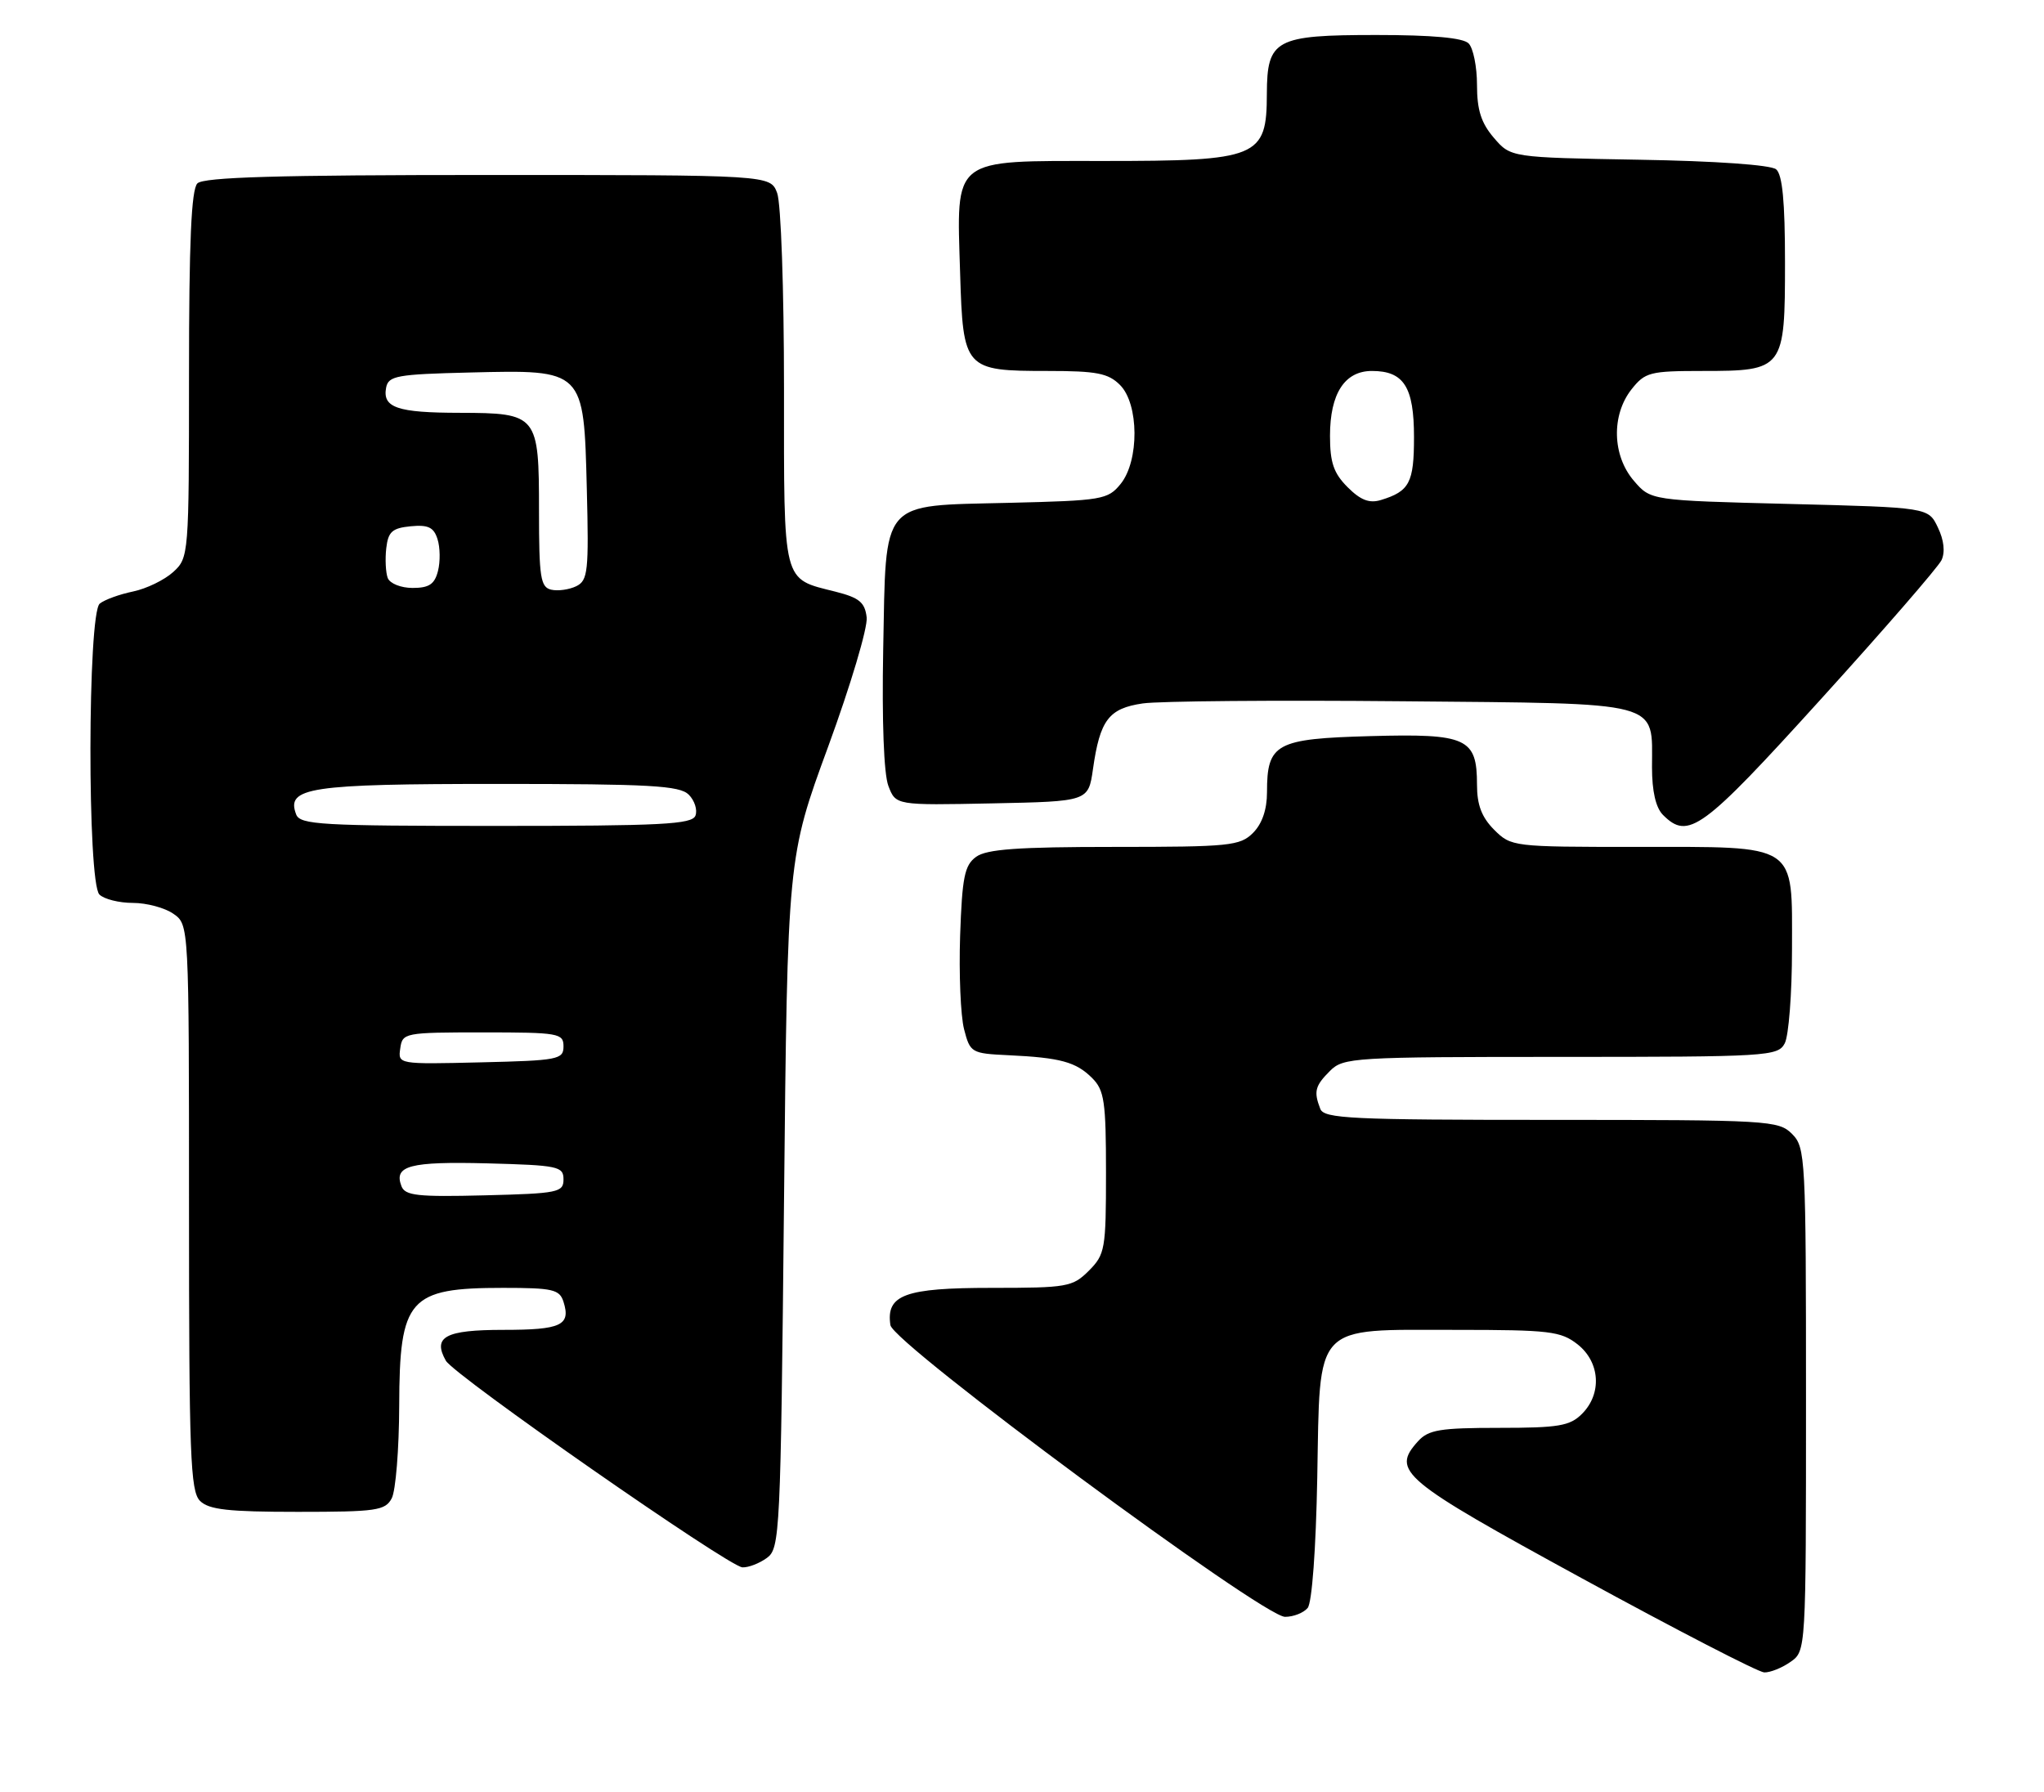 <?xml version="1.0" encoding="UTF-8" standalone="no"?>
<!DOCTYPE svg PUBLIC "-//W3C//DTD SVG 1.1//EN" "http://www.w3.org/Graphics/SVG/1.1/DTD/svg11.dtd" >
<svg xmlns="http://www.w3.org/2000/svg" xmlns:xlink="http://www.w3.org/1999/xlink" version="1.1" viewBox="0 0 292 256">
 <g >
 <path fill="currentColor"
d=" M 255.78 237.44 C 258.00 235.89 258.00 235.89 258.00 199.94 C 258.00 165.33 257.93 163.93 256.00 162.00 C 254.08 160.08 252.67 160.00 221.61 160.00 C 192.99 160.00 189.14 159.82 188.61 158.42 C 187.65 155.94 187.86 155.14 190.00 153.00 C 191.91 151.09 193.33 151.00 222.96 151.00 C 252.56 151.00 253.98 150.91 254.96 149.07 C 255.53 148.00 256.00 141.95 256.00 135.62 C 256.00 120.31 257.05 121.00 233.73 121.00 C 216.14 121.00 215.88 120.97 213.45 118.55 C 211.67 116.76 211.00 115.00 211.00 112.12 C 211.00 105.44 209.56 104.79 195.77 105.17 C 182.25 105.54 181.00 106.22 181.00 113.19 C 181.00 115.67 180.30 117.70 179.00 119.00 C 177.15 120.85 175.67 121.00 159.19 121.00 C 145.40 121.00 140.94 121.32 139.44 122.42 C 137.79 123.62 137.45 125.32 137.16 133.69 C 136.98 139.12 137.23 145.11 137.72 147.03 C 138.59 150.41 138.76 150.51 144.06 150.76 C 151.50 151.11 153.72 151.72 156.03 154.03 C 157.76 155.76 158.00 157.38 158.00 167.55 C 158.00 178.47 157.87 179.22 155.55 181.55 C 153.22 183.87 152.47 184.00 141.62 184.00 C 129.26 184.00 126.56 184.99 127.20 189.32 C 127.58 191.95 180.40 231.00 183.58 231.00 C 184.78 231.00 186.23 230.43 186.81 229.73 C 187.43 228.98 187.99 221.32 188.18 211.14 C 188.59 188.80 187.47 190.00 207.98 190.00 C 221.39 190.00 222.97 190.19 225.37 192.07 C 228.59 194.61 228.88 199.12 226.00 202.00 C 224.27 203.73 222.67 204.00 214.15 204.00 C 205.72 204.00 204.06 204.27 202.57 205.92 C 198.72 210.18 200.17 211.39 226.00 225.50 C 239.47 232.86 251.19 238.91 252.03 238.94 C 252.87 238.97 254.56 238.30 255.78 237.44 Z  M 109.56 222.58 C 111.42 221.22 111.52 219.20 112.00 171.83 C 112.50 122.50 112.50 122.50 118.31 106.67 C 121.50 97.96 123.98 89.66 123.81 88.21 C 123.56 86.06 122.76 85.40 119.38 84.54 C 111.70 82.60 112.00 83.77 112.00 55.44 C 112.00 41.42 111.57 28.99 111.02 27.57 C 110.05 25.00 110.05 25.00 69.72 25.00 C 39.69 25.00 29.09 25.31 28.20 26.20 C 27.33 27.07 27.00 34.54 27.00 53.53 C 27.00 79.34 26.97 79.68 24.75 81.72 C 23.51 82.85 20.93 84.11 19.00 84.51 C 17.07 84.91 14.94 85.68 14.25 86.24 C 12.51 87.64 12.46 126.06 14.20 127.80 C 14.86 128.46 17.01 129.00 18.98 129.00 C 20.95 129.00 23.56 129.70 24.78 130.56 C 27.00 132.11 27.00 132.11 27.00 172.49 C 27.00 207.85 27.19 213.05 28.57 214.43 C 29.83 215.69 32.60 216.00 42.54 216.00 C 53.77 216.00 55.03 215.82 55.96 214.07 C 56.53 213.00 57.01 207.04 57.03 200.82 C 57.07 185.51 58.40 184.00 71.87 184.00 C 78.97 184.00 79.94 184.22 80.50 185.99 C 81.56 189.35 80.18 190.00 71.91 190.00 C 63.62 190.00 61.77 190.99 63.69 194.40 C 64.85 196.49 104.11 223.84 106.06 223.93 C 106.92 223.97 108.49 223.36 109.56 222.58 Z  M 260.10 99.92 C 269.12 89.98 276.88 81.03 277.36 80.03 C 277.90 78.88 277.71 77.16 276.84 75.36 C 275.48 72.50 275.48 72.50 255.65 72.00 C 235.82 71.50 235.82 71.50 233.41 68.69 C 230.32 65.10 230.17 59.32 233.07 55.63 C 235.01 53.18 235.69 53.00 243.24 53.00 C 254.84 53.00 255.00 52.78 255.00 37.47 C 255.00 28.79 254.63 24.94 253.73 24.19 C 252.97 23.56 245.05 23.00 234.14 22.82 C 215.82 22.50 215.82 22.50 213.41 19.69 C 211.60 17.58 211.00 15.72 211.00 12.14 C 211.00 9.53 210.46 6.86 209.80 6.20 C 209.00 5.40 204.61 5.00 196.63 5.00 C 182.17 5.00 181.01 5.63 180.98 13.40 C 180.96 22.52 179.78 23.00 157.59 23.00 C 135.79 23.00 136.65 22.32 137.16 39.04 C 137.58 52.77 137.78 53.00 149.69 53.00 C 156.67 53.00 158.32 53.32 160.00 55.00 C 162.72 57.72 162.77 65.83 160.09 69.14 C 158.27 71.38 157.48 71.52 144.16 71.84 C 125.57 72.30 126.60 71.10 126.17 92.85 C 125.98 103.00 126.26 110.58 126.91 112.28 C 127.97 115.06 127.97 115.06 141.72 114.78 C 155.48 114.50 155.48 114.50 156.14 109.87 C 157.14 102.86 158.39 101.21 163.25 100.50 C 165.59 100.16 182.27 100.02 200.33 100.19 C 237.89 100.54 236.00 100.04 236.00 109.62 C 236.00 113.05 236.54 115.40 237.57 116.43 C 241.19 120.05 243.15 118.62 260.10 99.92 Z  M 57.35 169.47 C 56.22 166.54 58.53 165.93 69.59 166.21 C 79.74 166.48 80.50 166.64 80.50 168.50 C 80.50 170.36 79.74 170.52 69.23 170.78 C 59.65 171.02 57.87 170.83 57.35 169.47 Z  M 57.18 149.78 C 57.49 147.56 57.79 147.50 69.00 147.50 C 79.83 147.50 80.50 147.62 80.50 149.50 C 80.50 151.37 79.74 151.52 68.68 151.78 C 56.87 152.06 56.85 152.06 57.18 149.78 Z  M 42.31 116.36 C 40.83 112.50 44.13 112.00 71.12 112.00 C 92.88 112.00 97.09 112.24 98.39 113.53 C 99.23 114.37 99.66 115.72 99.35 116.53 C 98.87 117.78 94.52 118.00 70.86 118.00 C 45.87 118.00 42.87 117.83 42.31 116.36 Z  M 78.75 84.25 C 77.22 83.90 77.00 82.52 77.00 73.00 C 77.00 59.25 76.81 59.01 65.68 58.98 C 56.74 58.97 54.62 58.24 55.16 55.38 C 55.49 53.69 56.69 53.47 67.11 53.22 C 83.48 52.82 83.40 52.74 83.83 69.83 C 84.13 81.63 83.99 82.93 82.33 83.75 C 81.32 84.24 79.71 84.47 78.75 84.25 Z  M 55.39 82.58 C 55.10 81.81 55.00 79.89 55.18 78.33 C 55.45 75.97 56.02 75.45 58.66 75.19 C 61.16 74.95 61.97 75.33 62.50 77.02 C 62.88 78.19 62.91 80.24 62.57 81.57 C 62.09 83.47 61.30 84.00 58.95 84.00 C 57.27 84.00 55.70 83.37 55.39 82.58 Z  M 192.52 69.61 C 190.52 67.61 190.00 66.09 190.00 62.27 C 190.00 56.24 192.09 53.00 195.99 53.00 C 200.55 53.00 202.00 55.28 202.00 62.45 C 202.00 68.97 201.36 70.19 197.27 71.44 C 195.62 71.94 194.37 71.46 192.52 69.61 Z "/>
</g>
</svg>